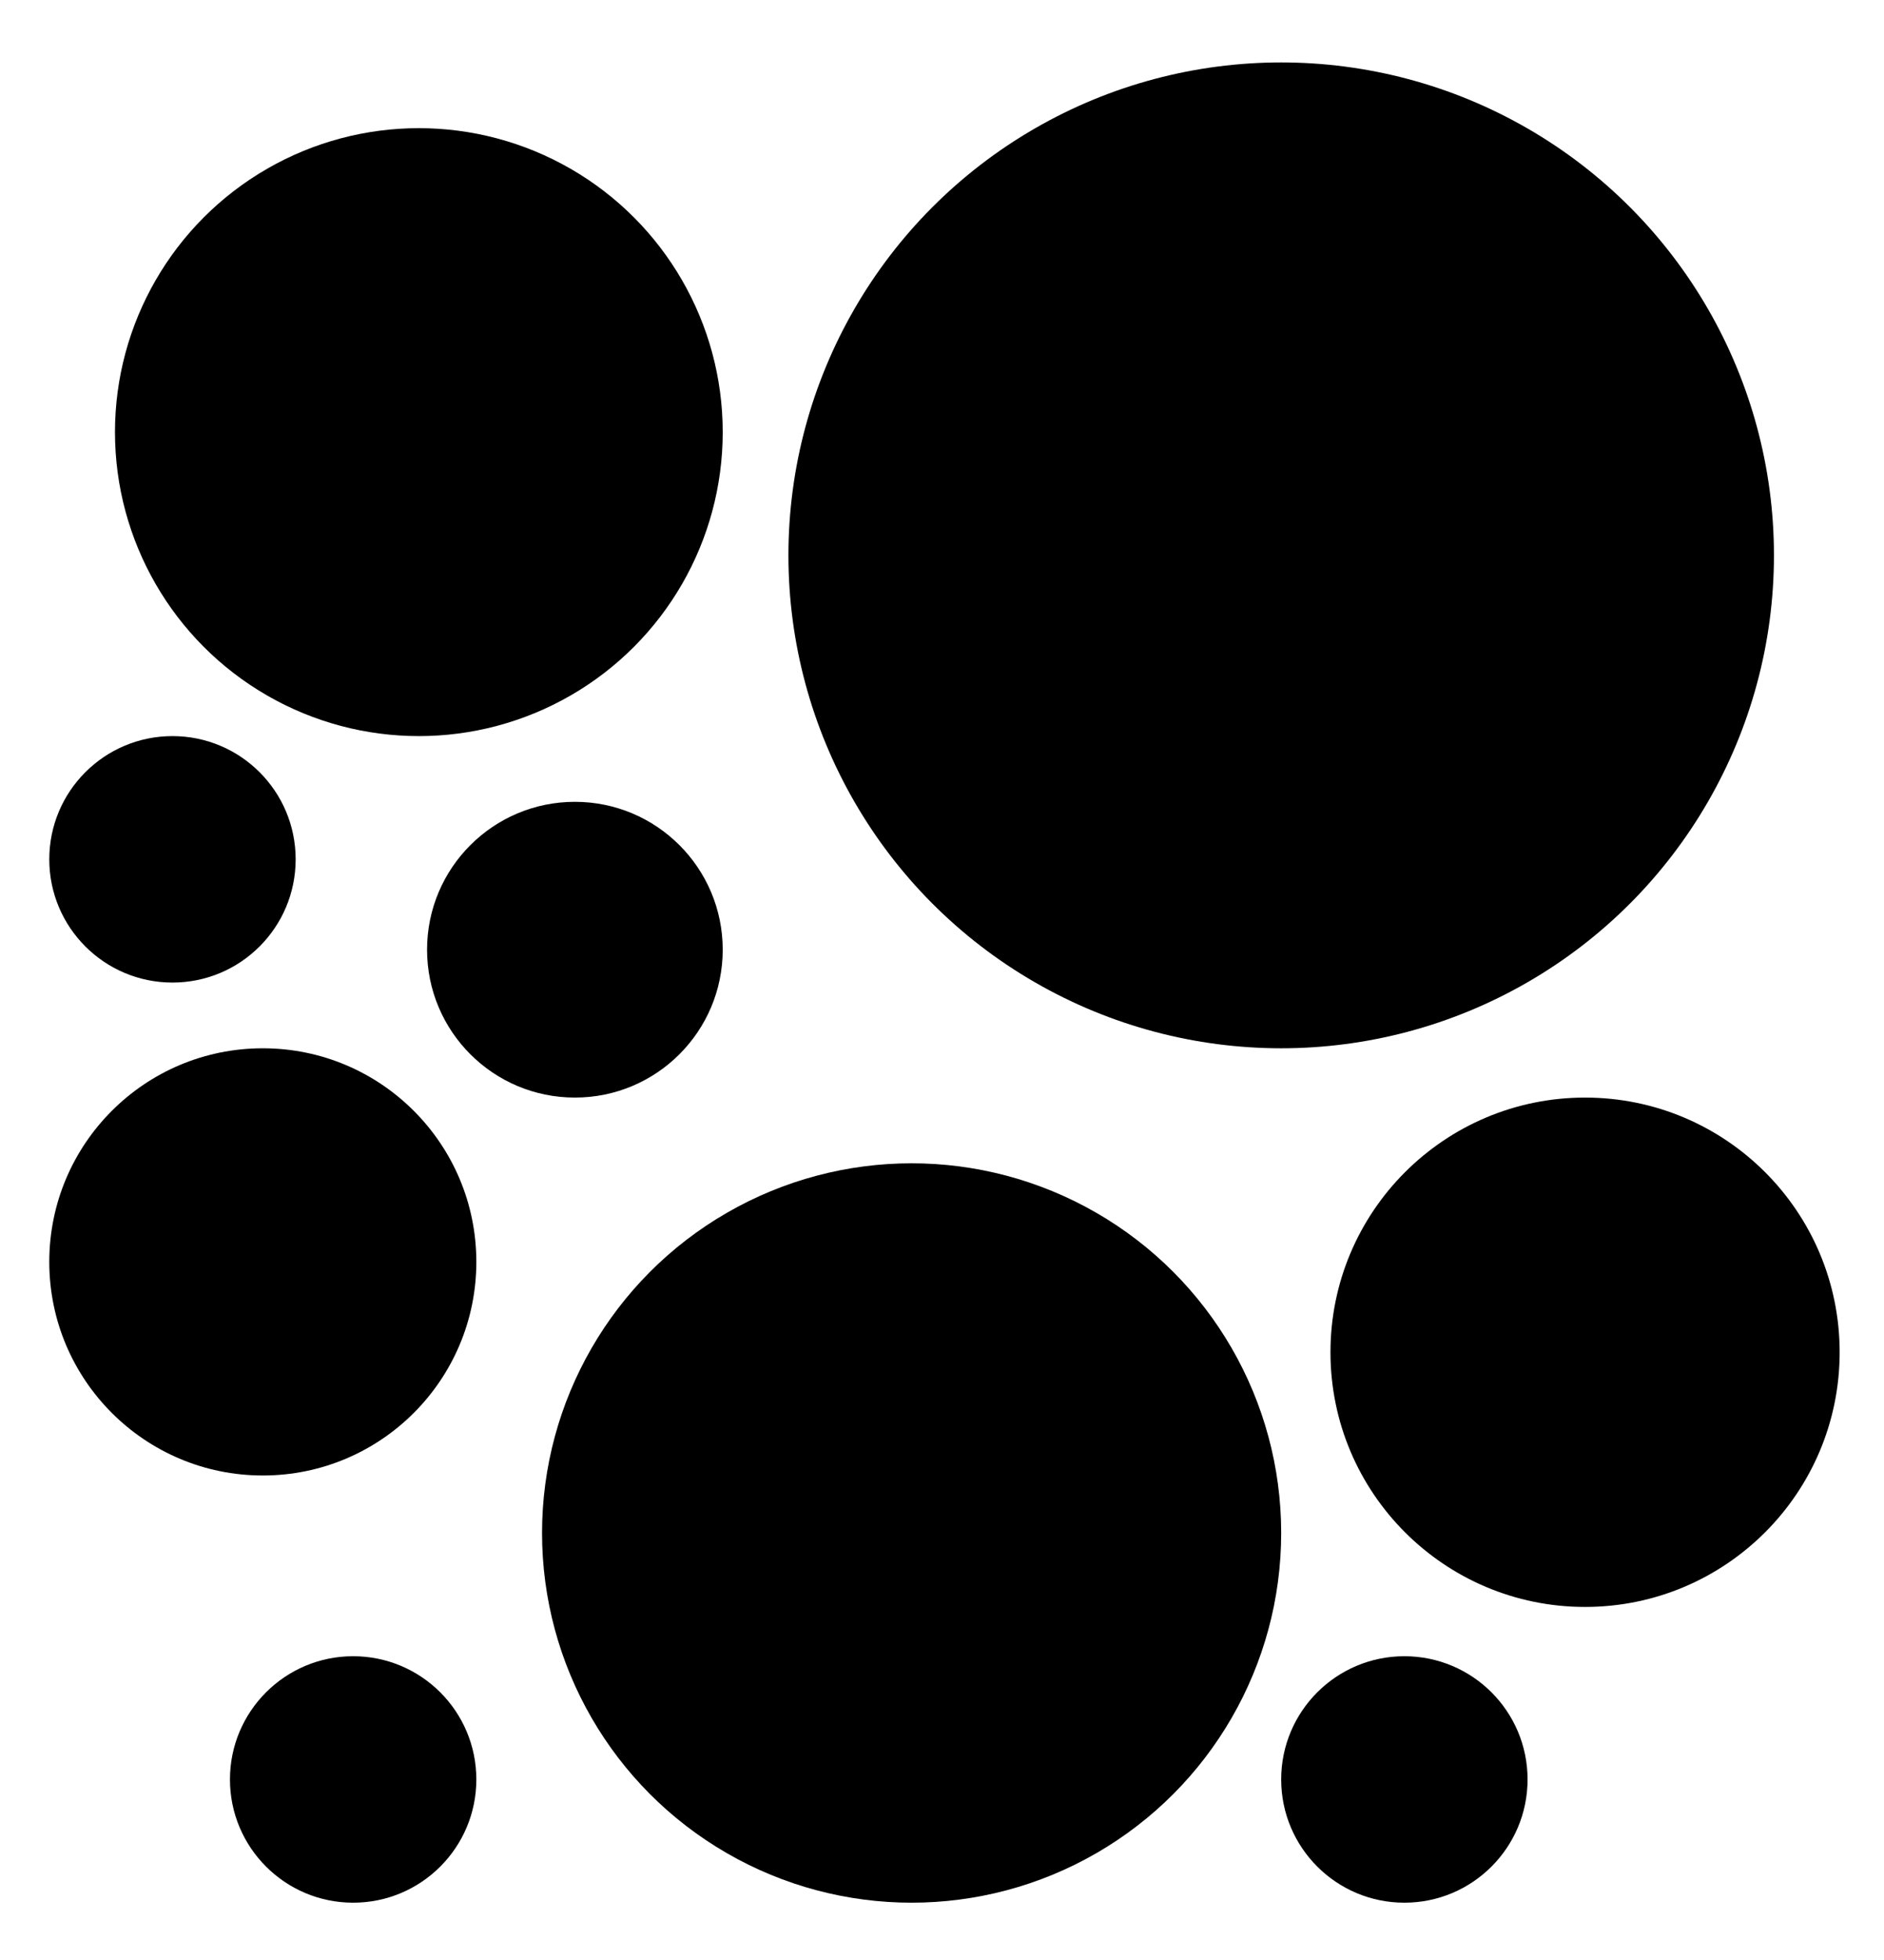 <?xml version="1.0" encoding="utf-8"?>
<!-- Generator: Adobe Illustrator 21.1.0, SVG Export Plug-In . SVG Version: 6.00 Build 0)  -->
<svg version="1.1" id="Calque_1" xmlns="http://www.w3.org/2000/svg" xmlns:xlink="http://www.w3.org/1999/xlink" x="0px" y="0px"
	 viewBox="0 0 114.7 119.3" style="enable-background:new 0 0 114.7 119.3;" xml:space="preserve">
<title>randomness</title>
<desc>Created with Sketch.</desc>
<g>
	<g transform="translate(-1468, -556)">
		<g transform="translate(1468, 556)">
			<g>
				<circle cx="25.5" cy="26.3" r="18.5"/>
				<circle cx="96.5" cy="82.3" r="15.5"/>
				<circle cx="16" cy="76.8" r="13"/>
				<circle cx="10.5" cy="52.3" r="7.5"/>
				<circle cx="21.5" cy="108.3" r="7.5"/>
				<circle cx="85.5" cy="108.3" r="7.5"/>
				<circle cx="35" cy="57.8" r="9"/>
				<circle cx="55.5" cy="93.3" r="22.5"/>
				<circle cx="78" cy="33.8" r="30"/>
			</g>
		</g>
	</g>
</g>
</svg>
